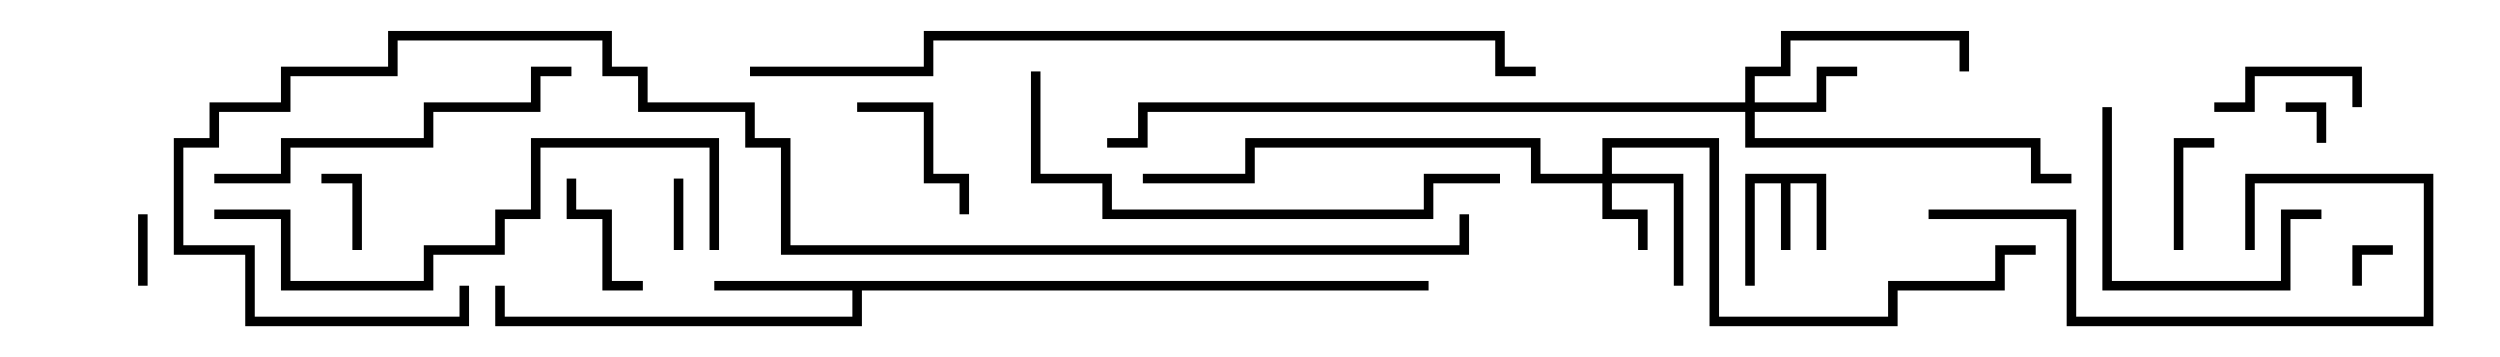 <svg version="1.1" width="105" height="15" xmlns="http://www.w3.org/2000/svg"><path d="M76.7,7.3L76.7,10.5L76.3,10.5L76.3,7.7L75.2,7.7L75.2,10.5L74.8,10.5L74.8,7.7L73.7,7.7L73.7,12L73.3,12L73.3,7.3z" stroke="none"/><path d="M60,11.8L60,12.2L36.2,12.2L36.2,13.7L20.8,13.7L20.8,12L21.2,12L21.2,13.3L35.8,13.3L35.8,12.2L30,12.2L30,11.8z" stroke="none"/><path d="M67.3,7.3L67.3,5.8L72.2,5.8L72.2,13.3L79.3,13.3L79.3,11.8L83.8,11.8L83.8,10.3L85.5,10.3L85.5,10.7L84.2,10.7L84.2,12.2L79.7,12.2L79.7,13.7L71.8,13.7L71.8,6.2L67.7,6.2L67.7,7.3L70.7,7.3L70.7,12L70.3,12L70.3,7.7L67.7,7.7L67.7,8.8L69.2,8.8L69.2,10.5L68.8,10.5L68.8,9.2L67.3,9.2L67.3,7.7L64.3,7.7L64.3,6.2L52.7,6.2L52.7,7.7L48,7.7L48,7.3L52.3,7.3L52.3,5.8L64.7,5.8L64.7,7.3z" stroke="none"/><path d="M73.3,4.3L73.3,2.8L74.8,2.8L74.8,1.3L82.7,1.3L82.7,3L82.3,3L82.3,1.7L75.2,1.7L75.2,3.2L73.7,3.2L73.7,4.3L76.3,4.3L76.3,2.8L78,2.8L78,3.2L76.7,3.2L76.7,4.7L73.7,4.7L73.7,5.8L85.7,5.8L85.7,7.3L87,7.3L87,7.7L85.3,7.7L85.3,6.2L73.3,6.2L73.3,4.7L48.2,4.7L48.2,6.2L46.5,6.2L46.5,5.8L47.8,5.8L47.8,4.3z" stroke="none"/><path d="M97.7,6L97.3,6L97.3,4.7L96,4.7L96,4.3L97.7,4.3z" stroke="none"/><path d="M99.2,12L98.8,12L98.8,10.3L100.5,10.3L100.5,10.7L99.2,10.7z" stroke="none"/><path d="M28.7,10.5L28.3,10.5L28.3,7.5L28.7,7.5z" stroke="none"/><path d="M6.2,12L5.8,12L5.8,9L6.2,9z" stroke="none"/><path d="M15.2,10.5L14.8,10.5L14.8,7.7L13.5,7.7L13.5,7.3L15.2,7.3z" stroke="none"/><path d="M91.7,10.5L91.3,10.5L91.3,5.8L93,5.8L93,6.2L91.7,6.2z" stroke="none"/><path d="M23.8,7.5L24.2,7.5L24.2,8.8L25.7,8.8L25.7,11.8L27,11.8L27,12.2L25.3,12.2L25.3,9.2L23.8,9.2z" stroke="none"/><path d="M93,4.7L93,4.3L94.3,4.3L94.3,2.8L99.2,2.8L99.2,4.5L98.8,4.5L98.8,3.2L94.7,3.2L94.7,4.7z" stroke="none"/><path d="M36,4.7L36,4.3L39.2,4.3L39.2,7.3L40.7,7.3L40.7,9L40.3,9L40.3,7.7L38.8,7.7L38.8,4.7z" stroke="none"/><path d="M88.3,4.5L88.7,4.5L88.7,11.8L95.8,11.8L95.8,8.8L97.5,8.8L97.5,9.2L96.2,9.2L96.2,12.2L88.3,12.2z" stroke="none"/><path d="M81,9.2L81,8.8L87.2,8.8L87.2,13.3L101.8,13.3L101.8,7.7L94.7,7.7L94.7,10.5L94.3,10.5L94.3,7.3L102.2,7.3L102.2,13.7L86.8,13.7L86.8,9.2z" stroke="none"/><path d="M9,7.7L9,7.3L11.8,7.3L11.8,5.8L17.8,5.8L17.8,4.3L22.3,4.3L22.3,2.8L24,2.8L24,3.2L22.7,3.2L22.7,4.7L18.2,4.7L18.2,6.2L12.2,6.2L12.2,7.7z" stroke="none"/><path d="M43.3,3L43.7,3L43.7,7.3L46.7,7.3L46.7,8.8L59.8,8.8L59.8,7.3L63,7.3L63,7.7L60.2,7.7L60.2,9.2L46.3,9.2L46.3,7.7L43.3,7.7z" stroke="none"/><path d="M30.2,10.5L29.8,10.5L29.8,6.2L22.7,6.2L22.7,9.2L21.2,9.2L21.2,10.7L18.2,10.7L18.2,12.2L11.8,12.2L11.8,9.2L9,9.2L9,8.8L12.2,8.8L12.2,11.8L17.8,11.8L17.8,10.3L20.8,10.3L20.8,8.8L22.3,8.8L22.3,5.8L30.2,5.8z" stroke="none"/><path d="M31.5,3.2L31.5,2.8L38.8,2.8L38.8,1.3L63.2,1.3L63.2,2.8L64.5,2.8L64.5,3.2L62.8,3.2L62.8,1.7L39.2,1.7L39.2,3.2z" stroke="none"/><path d="M61.3,9L61.7,9L61.7,10.7L32.8,10.7L32.8,6.2L31.3,6.2L31.3,4.7L26.8,4.7L26.8,3.2L25.3,3.2L25.3,1.7L16.7,1.7L16.7,3.2L12.2,3.2L12.2,4.7L9.2,4.7L9.2,6.2L7.7,6.2L7.7,10.3L10.7,10.3L10.7,13.3L19.3,13.3L19.3,12L19.7,12L19.7,13.7L10.3,13.7L10.3,10.7L7.3,10.7L7.3,5.8L8.8,5.8L8.8,4.3L11.8,4.3L11.8,2.8L16.3,2.8L16.3,1.3L25.7,1.3L25.7,2.8L27.2,2.8L27.2,4.3L31.7,4.3L31.7,5.8L33.2,5.8L33.2,10.3L61.3,10.3z" stroke="none"/></svg>